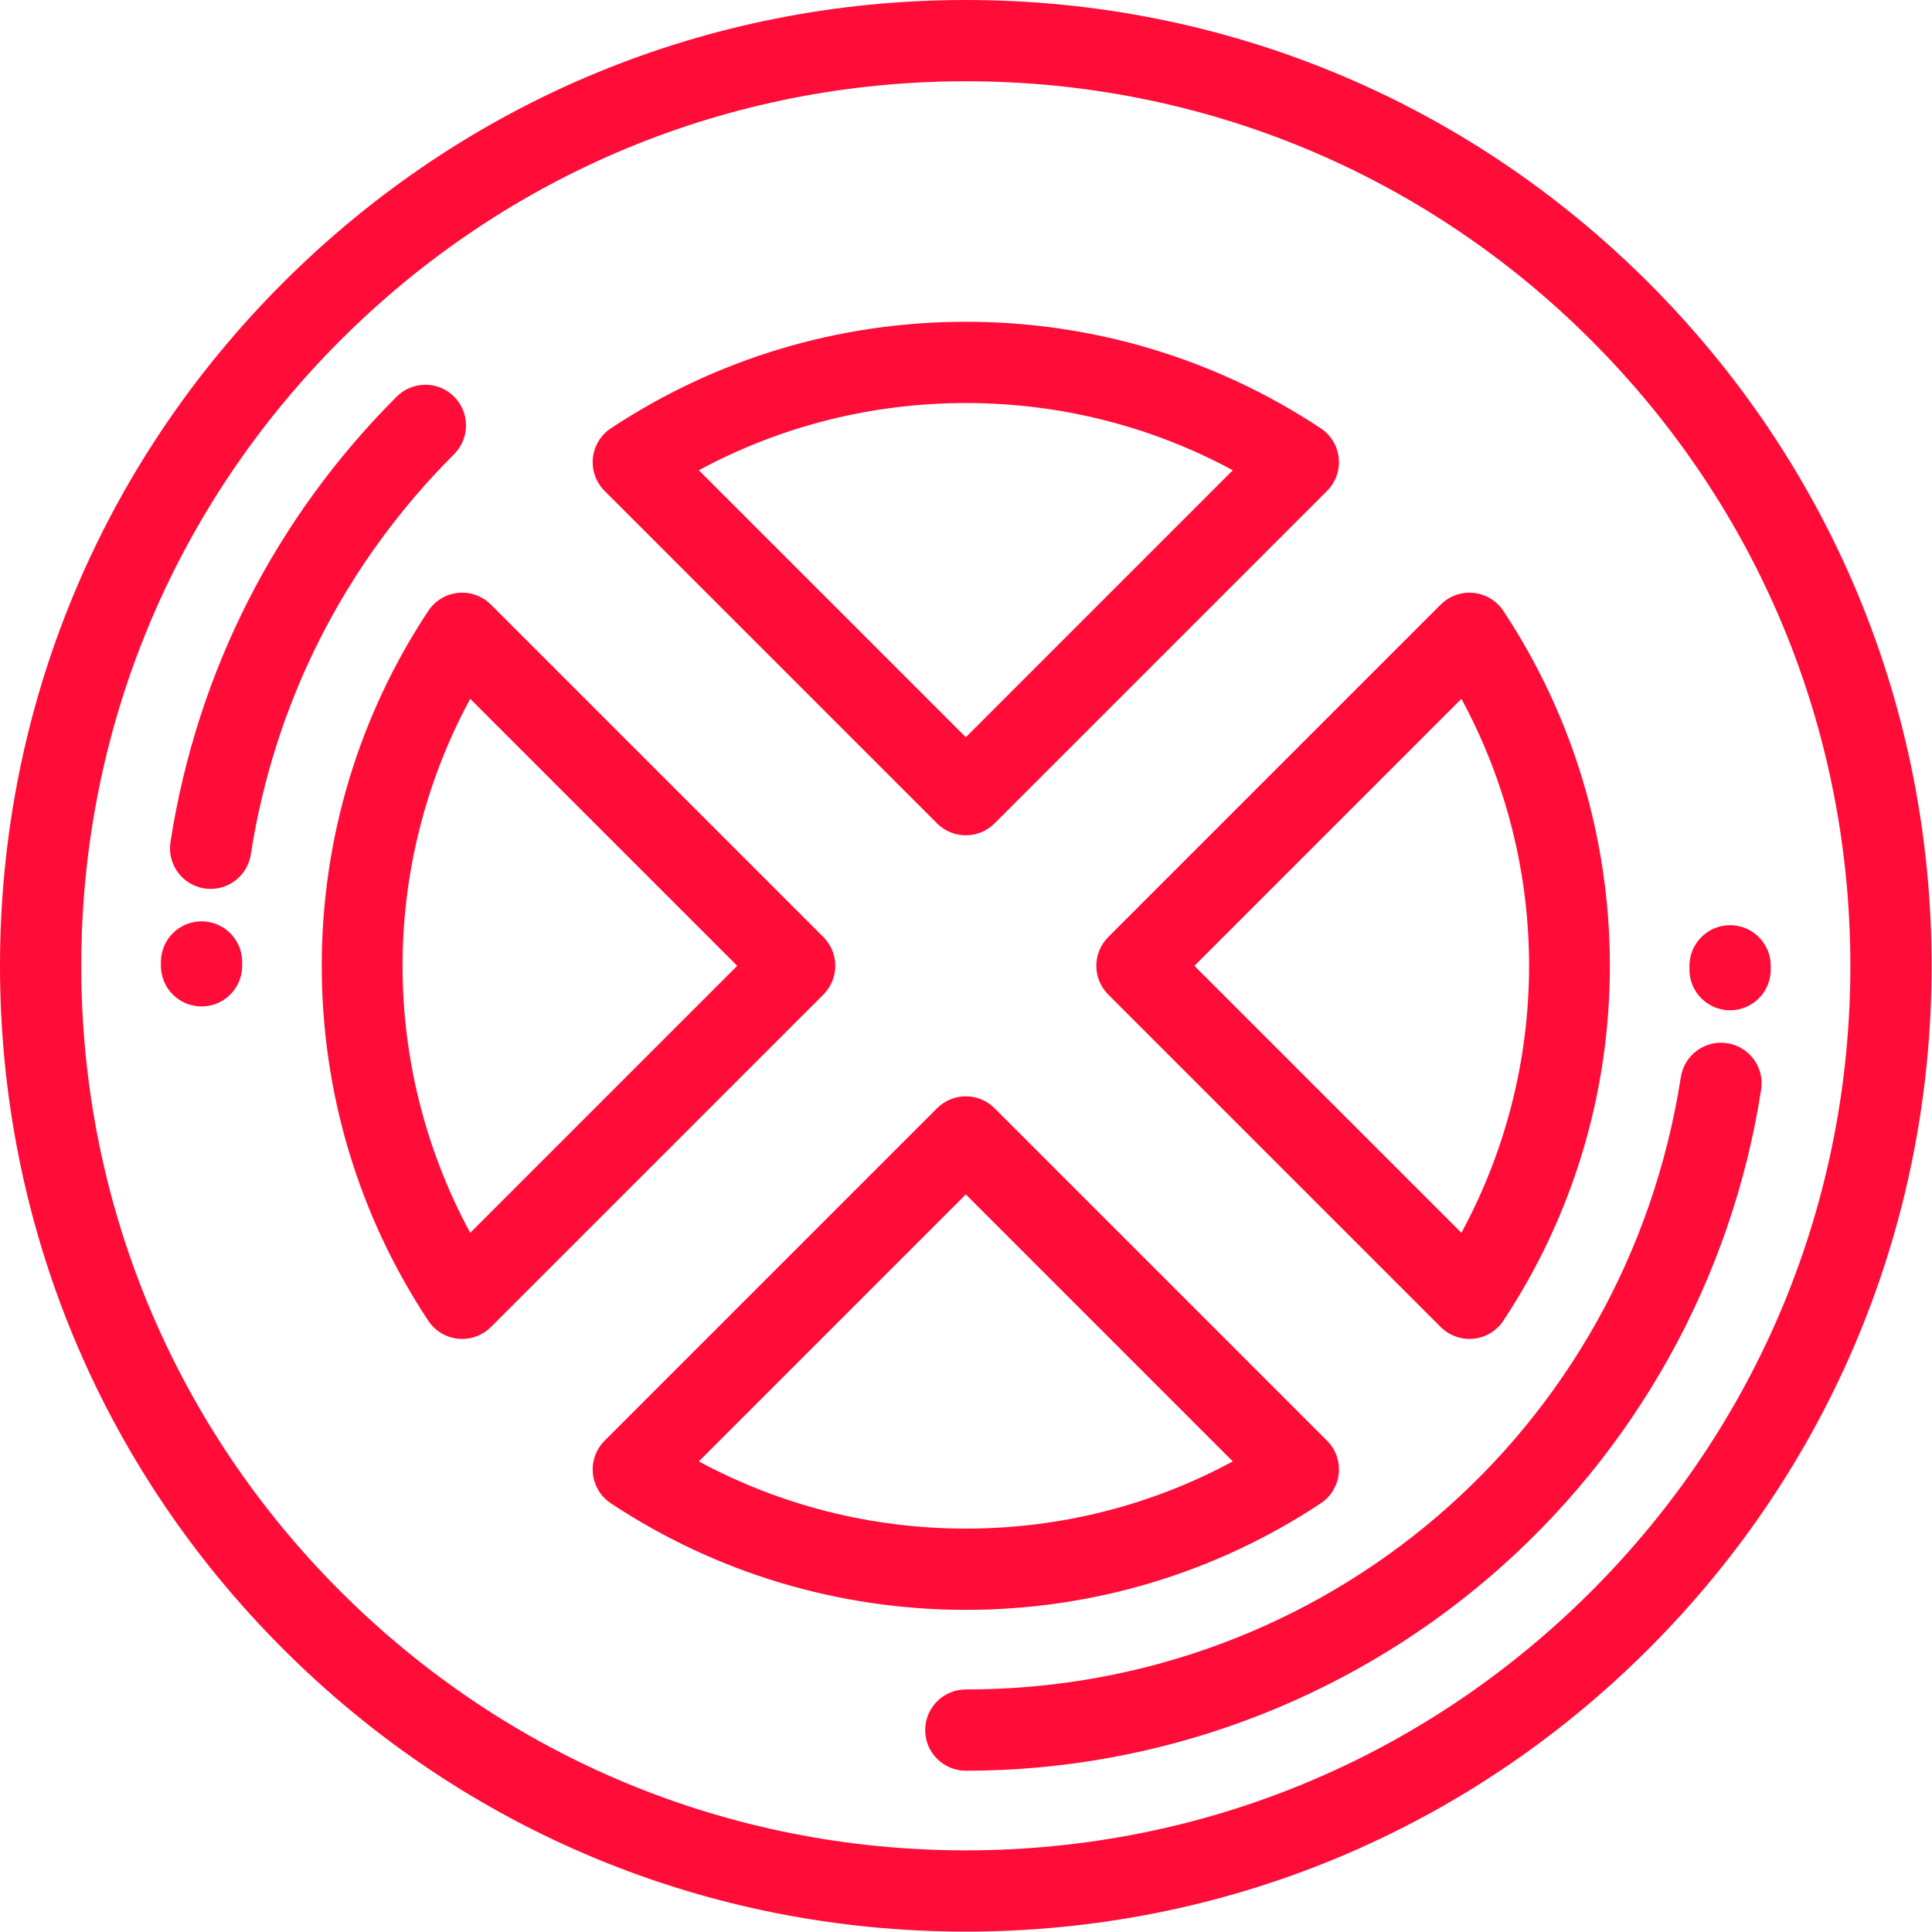 <?xml version="1.0" encoding="UTF-8" standalone="no"?><!DOCTYPE svg PUBLIC "-//W3C//DTD SVG 1.1//EN" "http://www.w3.org/Graphics/SVG/1.1/DTD/svg11.dtd"><svg width="100%" height="100%" viewBox="0 0 2845 2845" version="1.1" xmlns="http://www.w3.org/2000/svg" xmlns:xlink="http://www.w3.org/1999/xlink" xml:space="preserve" xmlns:serif="http://www.serif.com/" style="fill-rule:evenodd;clip-rule:evenodd;stroke-linejoin:round;stroke-miterlimit:2;"><path d="M1379.92,1212.52c11.677,11.683 26.994,17.533 42.305,17.533c15.311,0 30.617,-5.844 42.3,-17.533l489.628,-489.617c12.7,-12.7 19.028,-30.433 17.228,-48.311c-1.8,-17.867 -11.534,-33.983 -26.506,-43.895c-155.044,-102.627 -335.772,-156.872 -522.65,-156.872c-186.866,0 -367.605,54.245 -522.655,156.878c-14.984,9.911 -24.711,26.028 -26.511,43.894c-1.8,17.867 4.527,35.606 17.227,48.312l489.634,489.611Zm42.305,-619.028c138.411,-0 272.917,34.022 393.145,98.961l-393.145,393.144l-393.155,-393.144c120.239,-64.944 254.75,-98.961 393.155,-98.961Z" style="fill:#ff0c38;fill-rule:nonzero;"/><path d="M1614.39,1422.23c-0,15.866 6.3,31.094 17.528,42.316l489.639,489.617c11.272,11.278 26.522,17.517 42.3,17.517c1.994,-0 3.988,-0.095 6,-0.306c17.866,-1.8 33.983,-11.522 43.894,-26.505c102.628,-155.039 156.878,-335.767 156.878,-522.645c-0,-186.878 -54.245,-367.605 -156.878,-522.666c-9.911,-14.973 -26.028,-24.706 -43.894,-26.506c-17.878,-1.822 -35.606,4.522 -48.306,17.228l-489.644,489.639c-11.217,11.222 -17.517,26.439 -17.517,42.311Zm537.639,-393.184c132.866,245.489 132.861,540.867 -0,786.356l-393.189,-393.172l393.189,-393.184Z" style="fill:#ff0c38;fill-rule:nonzero;"/><path d="M1422.27,2370.63c186.828,0 367.55,-54.244 522.611,-156.877c14.973,-9.923 24.706,-26.039 26.506,-43.906c1.8,-17.867 -4.522,-35.594 -17.228,-48.3l-489.628,-489.628c-11.216,-11.216 -26.433,-17.533 -42.3,-17.533c-15.866,-0 -31.089,6.311 -42.316,17.533l-489.623,489.628c-12.694,12.7 -19.027,30.433 -17.227,48.3c1.8,17.867 11.527,33.983 26.511,43.906c155.028,102.616 335.755,156.866 522.644,156.877l0.05,0Zm-393.211,-218.627l393.161,-393.162l393.145,393.162c-120.239,64.938 -254.717,98.961 -393.1,98.961l-0.061,-0c-138.406,-0.006 -272.928,-34.05 -393.145,-98.961Z" style="fill:#ff0c38;fill-rule:nonzero;"/><path d="M2427.88,416.572c-268.622,-268.633 -625.767,-416.572 -1005.67,-416.572c-379.883,0 -737.033,147.939 -1005.64,416.567c-268.628,268.622 -416.567,625.766 -416.567,1005.66c-0,379.883 147.939,737.039 416.561,1005.65c268.622,268.623 625.767,416.556 1005.65,416.556c379.895,-0 737.045,-147.939 1005.67,-416.556c268.622,-268.622 416.561,-625.772 416.561,-1005.65c0.005,-379.895 -147.939,-737.039 -416.561,-1005.66Zm-84.617,1926.69c-246.017,246.017 -573.122,381.511 -921.05,381.511c-347.917,0 -675.017,-135.494 -921.039,-381.511c-246.011,-246.017 -381.505,-573.111 -381.505,-921.033c-0,-347.922 135.494,-675.017 381.516,-921.039c246.011,-246.028 573.106,-381.522 921.028,-381.522c347.928,-0 675.028,135.489 921.05,381.522c246.022,246.017 381.517,573.117 381.517,921.039c-0,347.922 -135.495,675.016 -381.517,921.033Z" style="fill:#ff0c38;fill-rule:nonzero;"/><path d="M1230.05,1422.23c0,-15.867 -6.306,-31.084 -17.528,-42.3l-489.639,-489.628c-12.7,-12.7 -30.427,-19.05 -48.305,-17.228c-17.872,1.8 -33.989,11.534 -43.9,26.506c-102.628,155.05 -156.872,335.789 -156.878,522.655c-0,186.873 54.244,367.6 156.878,522.65c9.911,14.984 26.033,24.717 43.9,26.506c2.005,0.211 4.005,0.305 6,0.305c15.783,0 31.028,-6.238 42.3,-17.516l489.639,-489.628c11.227,-11.239 17.533,-26.456 17.533,-42.322Zm-537.639,393.183c-132.861,-245.489 -132.861,-540.85 0.006,-786.355l393.189,393.172l-393.195,393.183Z" style="fill:#ff0c38;fill-rule:nonzero;"/><path d="M297.25,1356.74l-0.478,0c-32.822,0 -59.566,26.484 -59.822,59.367l-0.011,6.111c-0,33.045 26.789,59.834 59.833,59.834c33.039,-0 59.834,-26.789 59.834,-59.834l0.011,-5.178c0.261,-33.044 -26.323,-60.038 -59.367,-60.3Z" style="fill:#ff0c38;fill-rule:nonzero;"/><path d="M2547.67,1362.39c-33.039,0 -59.833,26.8 -59.833,59.834l-0.011,5.644c-0,33.034 26.794,59.834 59.833,59.834c33.039,-0 59.833,-26.8 59.833,-59.834l0.012,-5.644c-0,-33.039 -26.795,-59.834 -59.834,-59.834Z" style="fill:#ff0c38;fill-rule:nonzero;"/><path d="M668.722,584.106c-23.372,-23.362 -61.255,-23.362 -84.622,-0c-178.972,178.972 -294.139,405.755 -333.061,655.838c-5.083,32.65 17.267,63.245 49.917,68.328c3.116,0.478 6.216,0.711 9.277,0.711c28.984,0 54.45,-21.105 59.045,-50.639c34.994,-224.827 138.533,-428.716 299.444,-589.627c23.361,-23.356 23.361,-61.239 0,-84.611Z" style="fill:#ff0c38;fill-rule:nonzero;"/><path d="M2543.49,1536.19c-32.695,-5.111 -63.239,17.273 -68.322,49.912c-81.328,522.511 -524.156,901.744 -1052.94,901.744c-33.044,0 -59.833,26.8 -59.833,59.833c-0,33.05 26.789,59.834 59.833,59.834c282.561,-0 556.367,-101.228 770.984,-285.028c214.616,-183.789 356.744,-438.783 400.194,-717.978c5.089,-32.65 -17.261,-63.239 -49.911,-68.317Z" style="fill:#ff0c38;fill-rule:nonzero;"/></svg>